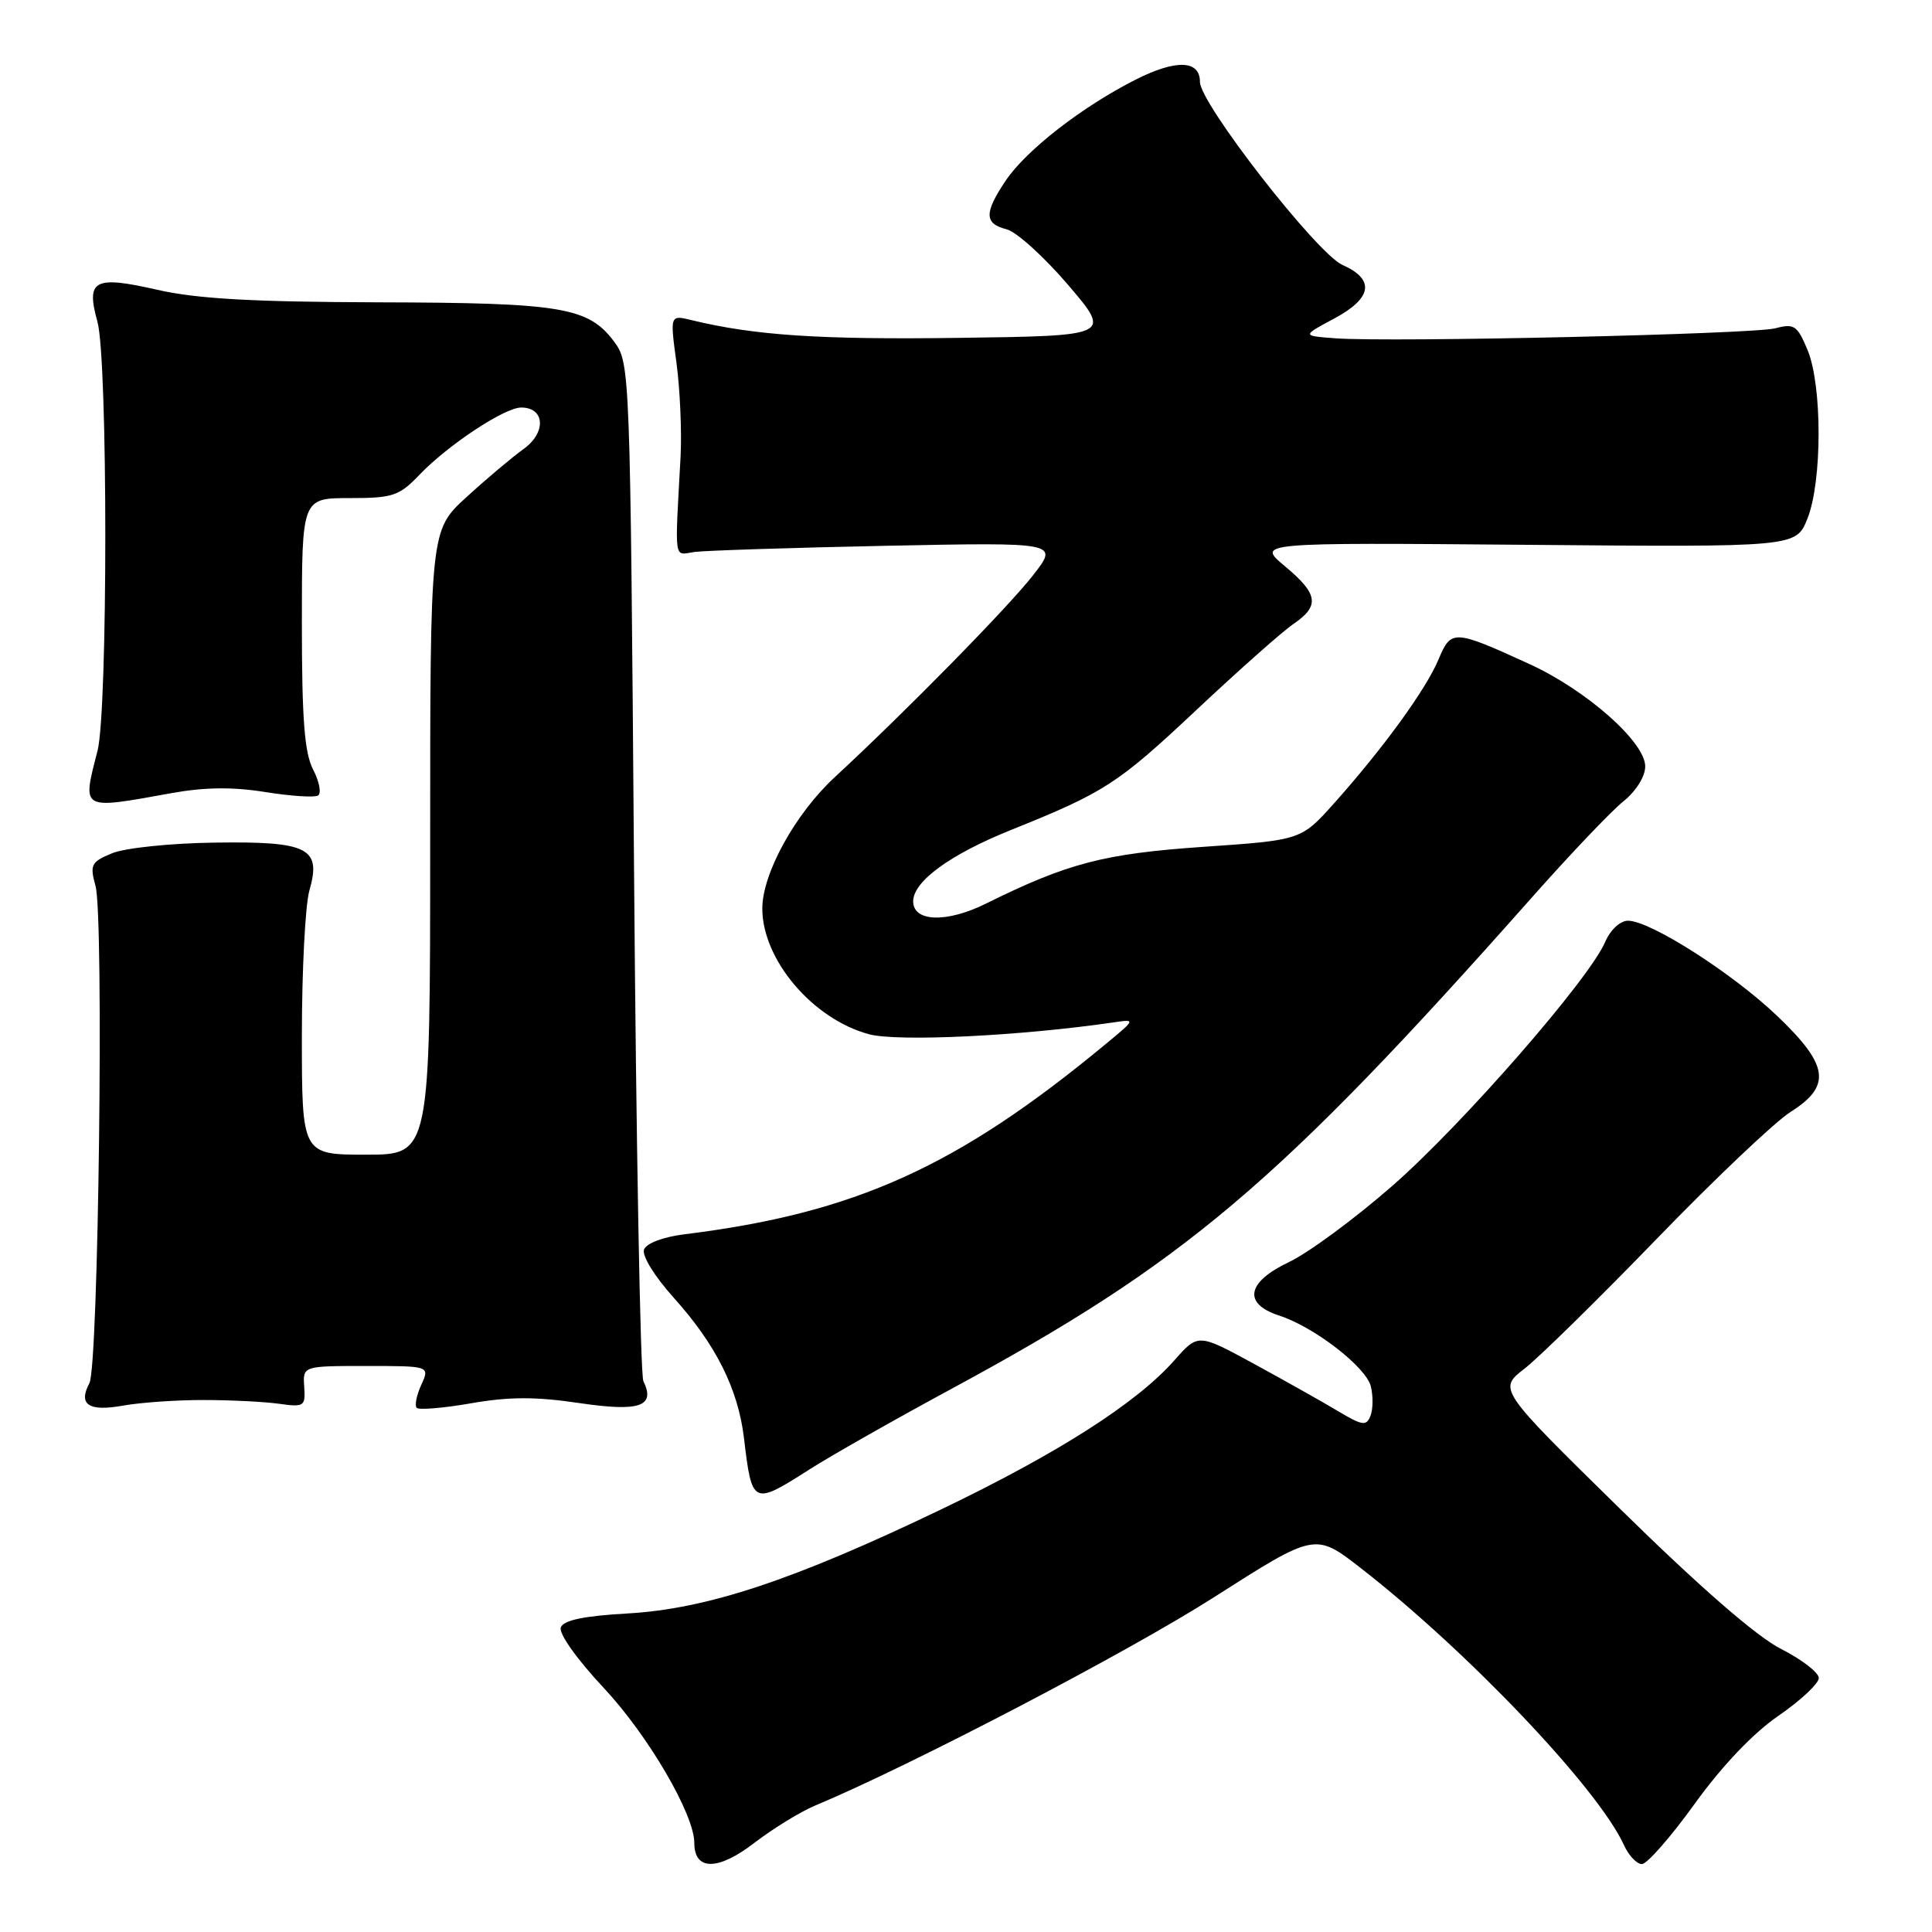 <?xml version="1.0" encoding="UTF-8" standalone="no"?>
<!DOCTYPE svg PUBLIC "-//W3C//DTD SVG 1.1//EN" "http://www.w3.org/Graphics/SVG/1.1/DTD/svg11.dtd" >
<svg xmlns="http://www.w3.org/2000/svg" xmlns:xlink="http://www.w3.org/1999/xlink" version="1.1" viewBox="0 0 256 256">
 <g >
 <path fill="currentColor"
d=" M 108.00 239.25 C 120.63 233.98 149.61 218.84 160.88 211.63 C 174.27 203.08 174.27 203.08 180.32 207.79 C 194.50 218.82 211.76 236.99 215.17 244.46 C 215.80 245.86 216.88 247.00 217.56 247.00 C 218.24 247.00 221.39 243.41 224.55 239.02 C 228.16 234.01 232.28 229.67 235.64 227.36 C 238.59 225.33 241.00 223.07 241.00 222.35 C 241.00 221.63 238.75 219.89 236.01 218.50 C 232.78 216.87 225.25 210.32 214.76 200.02 C 198.50 184.07 198.50 184.07 202.00 181.36 C 203.93 179.86 211.80 172.13 219.50 164.18 C 227.20 156.22 235.19 148.65 237.25 147.34 C 242.72 143.89 242.34 141.15 235.48 134.61 C 229.51 128.92 218.67 122.00 215.72 122.00 C 214.68 122.00 213.39 123.20 212.70 124.80 C 210.58 129.75 193.87 148.91 184.54 157.09 C 179.57 161.44 173.37 166.02 170.76 167.25 C 165.18 169.90 164.67 172.75 169.50 174.32 C 174.13 175.82 180.99 181.12 181.64 183.69 C 181.96 184.96 181.94 186.71 181.60 187.59 C 181.06 189.00 180.54 188.92 177.24 186.95 C 175.19 185.72 170.18 182.91 166.13 180.70 C 158.76 176.69 158.76 176.69 155.63 180.23 C 150.61 185.92 140.18 192.58 124.63 200.04 C 105.12 209.40 93.68 213.19 83.17 213.79 C 77.36 214.12 74.68 214.68 74.31 215.64 C 74.01 216.43 76.42 219.84 80.01 223.67 C 85.89 229.96 92.00 240.41 92.00 244.20 C 92.00 247.89 95.12 247.90 99.90 244.23 C 102.43 242.29 106.08 240.05 108.00 239.25 Z  M 107.30 194.68 C 110.16 192.86 118.58 188.08 126.00 184.07 C 157.00 167.32 169.26 156.95 202.91 119.00 C 208.03 113.22 213.52 107.45 215.11 106.18 C 216.79 104.83 218.00 102.89 218.00 101.55 C 218.00 98.33 210.23 91.46 202.68 88.00 C 192.60 83.39 192.29 83.38 190.61 87.38 C 188.96 91.34 183.29 99.14 176.80 106.41 C 172.41 111.32 172.41 111.32 159.45 112.21 C 146.25 113.12 141.48 114.37 130.63 119.74 C 125.45 122.31 121.00 122.17 121.00 119.43 C 121.00 116.80 125.87 113.24 133.83 110.03 C 146.41 104.97 148.06 103.91 158.61 94.00 C 164.17 88.78 169.91 83.69 171.36 82.70 C 174.91 80.28 174.69 78.72 170.25 75.02 C 166.50 71.89 166.50 71.89 202.24 72.19 C 237.98 72.50 237.98 72.50 239.49 68.73 C 241.46 63.81 241.47 51.05 239.50 46.35 C 238.15 43.12 237.73 42.84 235.25 43.50 C 232.30 44.28 184.48 45.37 177.00 44.83 C 172.50 44.50 172.50 44.50 176.75 42.23 C 181.84 39.51 182.23 37.03 177.89 35.11 C 174.50 33.61 159.01 13.72 159.00 10.86 C 159.00 7.95 155.84 7.84 150.48 10.55 C 143.37 14.15 136.00 19.88 133.27 23.92 C 130.39 28.21 130.41 29.63 133.37 30.38 C 134.68 30.71 138.34 34.02 141.52 37.74 C 147.29 44.50 147.29 44.50 126.99 44.77 C 108.62 45.02 99.94 44.44 91.64 42.42 C 88.77 41.72 88.77 41.72 89.64 48.11 C 90.11 51.63 90.35 57.20 90.18 60.50 C 89.41 74.71 89.24 73.54 92.00 73.14 C 93.38 72.95 104.80 72.58 117.39 72.32 C 140.28 71.86 140.28 71.86 136.92 76.18 C 133.61 80.44 120.07 94.23 110.59 103.00 C 105.38 107.82 101.03 115.71 101.01 120.35 C 100.99 127.14 107.66 135.02 115.14 137.04 C 118.94 138.06 135.14 137.28 147.50 135.48 C 150.50 135.04 150.50 135.04 146.60 138.27 C 126.88 154.61 113.31 160.75 90.69 163.55 C 87.91 163.89 85.65 164.74 85.34 165.56 C 85.03 166.37 86.72 169.12 89.32 172.01 C 94.87 178.19 97.80 184.04 98.58 190.55 C 99.64 199.46 99.74 199.51 107.30 194.68 Z  M 27.00 185.51 C 30.58 185.51 35.08 185.74 37.00 186.01 C 40.30 186.47 40.49 186.35 40.31 183.75 C 40.12 181.00 40.12 181.00 48.54 181.00 C 56.96 181.00 56.96 181.00 55.82 183.50 C 55.19 184.88 54.92 186.25 55.22 186.55 C 55.52 186.85 58.77 186.58 62.44 185.94 C 67.46 185.06 71.01 185.06 76.74 185.91 C 84.76 187.10 86.89 186.37 85.25 183.00 C 84.85 182.18 84.29 151.50 84.01 114.82 C 83.51 49.12 83.47 48.10 81.41 45.32 C 77.98 40.70 74.52 40.12 50.20 40.06 C 33.51 40.01 26.12 39.60 20.85 38.40 C 12.46 36.49 11.37 37.07 12.91 42.63 C 14.30 47.61 14.30 94.13 12.92 99.50 C 10.88 107.44 10.60 107.28 22.75 105.09 C 27.11 104.30 30.86 104.26 35.15 104.95 C 38.53 105.49 41.68 105.70 42.14 105.41 C 42.61 105.12 42.32 103.58 41.50 101.99 C 40.34 99.77 40.00 95.29 40.00 82.55 C 40.00 66.00 40.00 66.00 46.31 66.00 C 52.05 66.00 52.89 65.72 55.56 62.93 C 59.36 58.96 66.86 54.00 69.06 54.00 C 72.22 54.00 72.41 57.32 69.37 59.50 C 67.84 60.60 64.43 63.47 61.79 65.89 C 57.00 70.27 57.00 70.27 57.00 111.64 C 57.00 153.00 57.00 153.00 48.50 153.00 C 40.00 153.00 40.00 153.00 40.00 137.24 C 40.00 128.58 40.45 119.93 40.99 118.02 C 42.62 112.35 40.89 111.47 28.42 111.65 C 22.59 111.73 16.55 112.36 14.86 113.06 C 12.07 114.21 11.88 114.58 12.66 117.41 C 13.78 121.53 13.05 181.01 11.85 183.27 C 10.33 186.13 11.74 187.07 16.31 186.25 C 18.61 185.84 23.42 185.50 27.00 185.51 Z "/>
</g>
</svg>